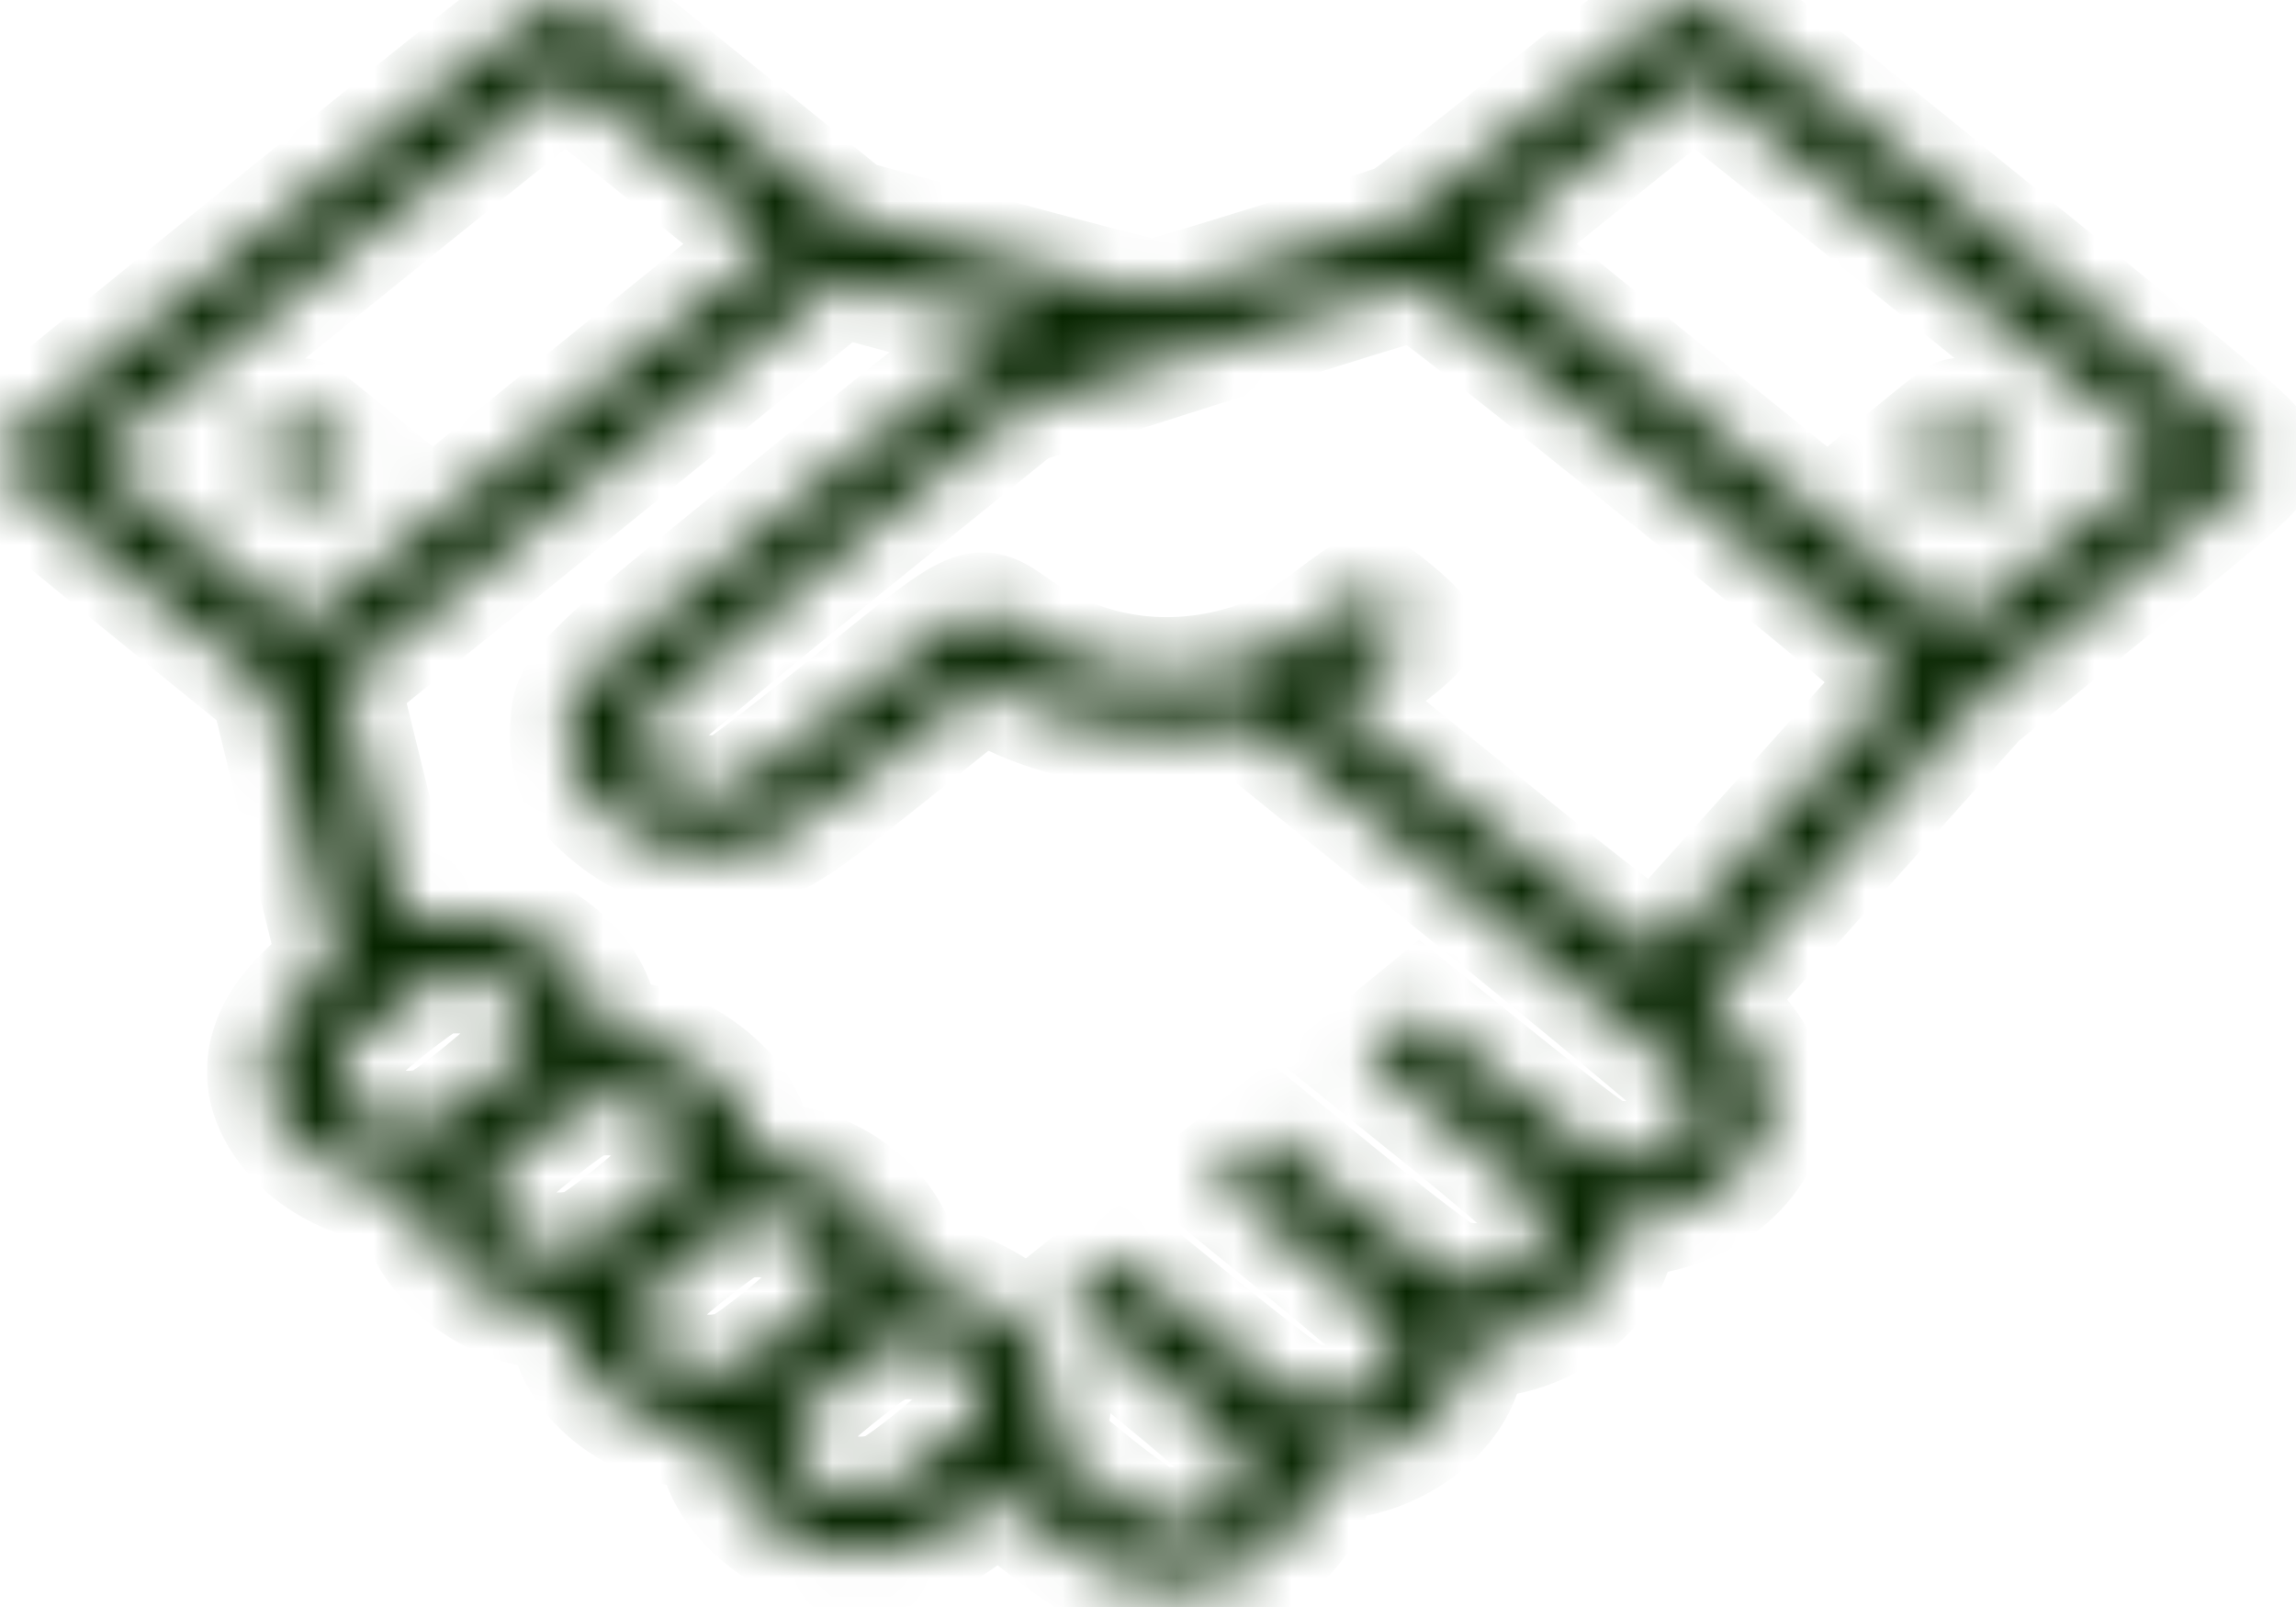 <svg width="40" height="28" viewBox="0 0 40 28" fill="none" xmlns="http://www.w3.org/2000/svg">
<mask id="path-1-inside-1_722_2858" fill="white">
<path fill-rule="evenodd" clip-rule="evenodd" d="M4.779 3.869C0.308 7.488 0 7.752 0 7.967C0 8.178 0.18 8.342 2.332 10.091L4.664 11.986L5.255 14.391L5.847 16.795L5.438 17.158C4.478 18.008 4.344 18.923 5.055 19.768C5.44 20.226 6.073 20.573 6.698 20.669L7.187 20.744L7.28 21.14C7.481 21.997 8.629 22.844 9.589 22.844C9.79 22.844 9.813 22.874 9.902 23.253C10.092 24.061 10.961 24.767 11.955 24.92L12.451 24.996L12.49 25.275C12.576 25.892 13.23 26.596 14.005 26.905C14.313 27.027 14.528 27.06 15.012 27.058C15.773 27.055 16.218 26.895 16.911 26.377L17.394 26.014L18.192 26.639C19.046 27.308 19.527 27.542 20.185 27.605C21.386 27.72 22.672 26.925 22.907 25.922L23 25.526L23.489 25.45C24.468 25.3 25.346 24.589 25.532 23.797L25.625 23.401L26.114 23.325C27.093 23.175 27.971 22.464 28.157 21.672L28.25 21.276L28.739 21.2C29.365 21.104 29.998 20.757 30.383 20.299C31.068 19.483 30.961 18.566 30.086 17.762L29.754 17.456L29.916 17.278C30.005 17.18 31.067 15.994 32.277 14.643L34.477 12.185L36.926 10.191C39.188 8.348 39.375 8.179 39.375 7.967C39.375 7.752 39.068 7.489 34.596 3.869C30.125 0.25 29.799 0 29.534 0C29.273 0 29.069 0.146 26.91 1.885C25.622 2.922 24.494 3.8 24.404 3.836C24.03 3.987 20.199 5.18 20.09 5.18C20.025 5.18 18.811 4.866 17.391 4.483L14.811 3.785L12.467 1.893C10.305 0.145 10.103 0 9.841 0C9.576 0 9.25 0.25 4.779 3.869ZM11.69 2.789L13.493 4.25L9.372 7.587L5.25 10.924L3.425 9.446L1.6 7.969L5.701 4.648C7.957 2.822 9.821 1.328 9.844 1.328C9.867 1.328 10.698 1.986 11.69 2.789ZM33.674 4.648L37.775 7.969L35.95 9.446L34.125 10.924L30.003 7.587L25.882 4.25L27.685 2.789C28.677 1.986 29.508 1.328 29.531 1.328C29.554 1.328 31.418 2.822 33.674 4.648ZM18.045 5.788C18.111 5.806 17.903 5.904 17.582 6.006C17.004 6.189 16.963 6.22 13.639 8.923C9.87 11.988 9.893 11.964 9.888 12.816C9.884 13.416 10.082 13.796 10.63 14.239C11.177 14.682 11.646 14.842 12.387 14.839C13.357 14.836 13.565 14.725 15.466 13.204L17.11 11.889L17.421 12.06C18.454 12.628 19.958 12.866 21.311 12.675L21.84 12.601L25.568 15.614C27.618 17.271 29.349 18.708 29.413 18.806C29.689 19.226 29.462 19.845 28.952 20.066C28.638 20.203 28.134 20.225 27.865 20.114C27.766 20.074 27.02 19.506 26.207 18.852L24.729 17.663L24.26 18.047L23.791 18.43L25.231 19.591C26.023 20.23 26.724 20.833 26.789 20.931C26.95 21.177 26.936 21.572 26.756 21.843C26.483 22.256 25.718 22.44 25.2 22.217C25.078 22.165 24.333 21.598 23.545 20.956L22.111 19.79L21.637 20.17L21.162 20.55L22.631 21.747C23.439 22.405 24.141 23.009 24.19 23.088C24.327 23.307 24.3 23.714 24.131 23.968C23.858 24.381 23.093 24.565 22.575 24.342C22.453 24.29 21.708 23.723 20.92 23.081L19.486 21.915L19.012 22.295L18.537 22.675L20.006 23.872C20.814 24.53 21.516 25.134 21.565 25.213C21.702 25.432 21.675 25.839 21.506 26.093C21.233 26.506 20.469 26.69 19.95 26.468C19.828 26.415 19.387 26.094 18.97 25.753L18.212 25.133L18.31 24.752C18.443 24.238 18.309 23.724 17.923 23.27C17.473 22.741 16.614 22.312 16.005 22.312C15.804 22.312 15.78 22.282 15.692 21.904C15.501 21.092 14.633 20.389 13.63 20.235C13.163 20.163 13.125 20.144 13.125 19.981C13.125 19.204 12.079 18.275 11.021 18.112L10.532 18.037L10.439 17.641C10.204 16.64 8.907 15.837 7.727 15.96C7.515 15.982 7.265 16.018 7.17 16.04C7.006 16.079 6.977 15.991 6.48 13.978L5.962 11.875L10.292 8.369L14.623 4.863L16.273 5.31C17.181 5.555 17.978 5.77 18.045 5.788ZM29.029 8.326C32.053 10.774 33.225 11.764 33.176 11.828C33.075 11.96 28.948 16.558 28.863 16.633C28.817 16.673 27.716 15.829 25.97 14.416L23.15 12.134L23.531 11.903C24.02 11.607 24.691 11.081 24.691 10.995C24.691 10.911 23.944 10.293 23.843 10.293C23.801 10.293 23.496 10.501 23.166 10.756C22.834 11.01 22.387 11.291 22.172 11.379C20.648 12.004 19.041 11.841 17.733 10.93C17.001 10.42 17.08 10.387 14.893 12.145C13.853 12.981 12.921 13.698 12.823 13.739C12.554 13.85 12.05 13.828 11.736 13.691C11.225 13.47 10.999 12.851 11.274 12.431C11.339 12.333 12.83 11.09 14.587 9.67L17.783 7.088L21.175 6.007C23.041 5.412 24.624 4.923 24.692 4.92C24.76 4.917 26.712 6.45 29.029 8.326ZM4.757 7.604L4.31 7.97L4.78 8.351L5.25 8.731L5.72 8.351L6.19 7.97L5.743 7.604C5.498 7.403 5.276 7.238 5.25 7.238C5.224 7.238 5.002 7.403 4.757 7.604ZM33.632 7.604L33.185 7.97L33.655 8.351L34.125 8.731L34.595 8.351L35.065 7.97L34.618 7.604C34.373 7.403 34.151 7.238 34.125 7.238C34.099 7.238 33.877 7.403 33.632 7.604ZM8.608 17.121C9.096 17.333 9.344 17.956 9.096 18.349C8.965 18.558 7.874 19.45 7.612 19.561C7.093 19.784 6.33 19.6 6.056 19.187C5.877 18.916 5.862 18.521 6.023 18.275C6.153 18.076 7.249 17.19 7.506 17.077C7.758 16.965 8.298 16.987 8.608 17.121ZM11.233 19.246C11.721 19.458 11.969 20.081 11.721 20.474C11.59 20.683 10.499 21.575 10.238 21.686C9.933 21.817 9.445 21.805 9.111 21.66C8.601 21.439 8.374 20.82 8.648 20.4C8.778 20.201 9.874 19.315 10.131 19.202C10.383 19.09 10.923 19.112 11.233 19.246ZM13.858 21.371C14.346 21.583 14.594 22.206 14.346 22.599C14.215 22.808 13.124 23.7 12.863 23.811C12.343 24.034 11.579 23.85 11.306 23.437C11.127 23.166 11.112 22.771 11.273 22.525C11.403 22.326 12.499 21.44 12.756 21.327C13.008 21.215 13.548 21.237 13.858 21.371ZM16.483 23.496C16.971 23.708 17.219 24.331 16.971 24.724C16.84 24.933 15.749 25.825 15.488 25.936C14.968 26.159 14.204 25.975 13.931 25.562C13.752 25.291 13.737 24.896 13.898 24.65C14.028 24.451 15.124 23.565 15.381 23.452C15.633 23.34 16.173 23.362 16.483 23.496Z"/>
</mask>
<path fill-rule="evenodd" clip-rule="evenodd" d="M4.779 3.869C0.308 7.488 0 7.752 0 7.967C0 8.178 0.18 8.342 2.332 10.091L4.664 11.986L5.255 14.391L5.847 16.795L5.438 17.158C4.478 18.008 4.344 18.923 5.055 19.768C5.44 20.226 6.073 20.573 6.698 20.669L7.187 20.744L7.28 21.14C7.481 21.997 8.629 22.844 9.589 22.844C9.79 22.844 9.813 22.874 9.902 23.253C10.092 24.061 10.961 24.767 11.955 24.92L12.451 24.996L12.49 25.275C12.576 25.892 13.23 26.596 14.005 26.905C14.313 27.027 14.528 27.06 15.012 27.058C15.773 27.055 16.218 26.895 16.911 26.377L17.394 26.014L18.192 26.639C19.046 27.308 19.527 27.542 20.185 27.605C21.386 27.72 22.672 26.925 22.907 25.922L23 25.526L23.489 25.45C24.468 25.3 25.346 24.589 25.532 23.797L25.625 23.401L26.114 23.325C27.093 23.175 27.971 22.464 28.157 21.672L28.25 21.276L28.739 21.2C29.365 21.104 29.998 20.757 30.383 20.299C31.068 19.483 30.961 18.566 30.086 17.762L29.754 17.456L29.916 17.278C30.005 17.18 31.067 15.994 32.277 14.643L34.477 12.185L36.926 10.191C39.188 8.348 39.375 8.179 39.375 7.967C39.375 7.752 39.068 7.489 34.596 3.869C30.125 0.25 29.799 0 29.534 0C29.273 0 29.069 0.146 26.91 1.885C25.622 2.922 24.494 3.8 24.404 3.836C24.03 3.987 20.199 5.18 20.09 5.18C20.025 5.18 18.811 4.866 17.391 4.483L14.811 3.785L12.467 1.893C10.305 0.145 10.103 0 9.841 0C9.576 0 9.25 0.25 4.779 3.869ZM11.69 2.789L13.493 4.25L9.372 7.587L5.25 10.924L3.425 9.446L1.6 7.969L5.701 4.648C7.957 2.822 9.821 1.328 9.844 1.328C9.867 1.328 10.698 1.986 11.69 2.789ZM33.674 4.648L37.775 7.969L35.95 9.446L34.125 10.924L30.003 7.587L25.882 4.25L27.685 2.789C28.677 1.986 29.508 1.328 29.531 1.328C29.554 1.328 31.418 2.822 33.674 4.648ZM18.045 5.788C18.111 5.806 17.903 5.904 17.582 6.006C17.004 6.189 16.963 6.22 13.639 8.923C9.87 11.988 9.893 11.964 9.888 12.816C9.884 13.416 10.082 13.796 10.63 14.239C11.177 14.682 11.646 14.842 12.387 14.839C13.357 14.836 13.565 14.725 15.466 13.204L17.11 11.889L17.421 12.06C18.454 12.628 19.958 12.866 21.311 12.675L21.84 12.601L25.568 15.614C27.618 17.271 29.349 18.708 29.413 18.806C29.689 19.226 29.462 19.845 28.952 20.066C28.638 20.203 28.134 20.225 27.865 20.114C27.766 20.074 27.02 19.506 26.207 18.852L24.729 17.663L24.26 18.047L23.791 18.43L25.231 19.591C26.023 20.23 26.724 20.833 26.789 20.931C26.95 21.177 26.936 21.572 26.756 21.843C26.483 22.256 25.718 22.44 25.2 22.217C25.078 22.165 24.333 21.598 23.545 20.956L22.111 19.79L21.637 20.17L21.162 20.55L22.631 21.747C23.439 22.405 24.141 23.009 24.19 23.088C24.327 23.307 24.3 23.714 24.131 23.968C23.858 24.381 23.093 24.565 22.575 24.342C22.453 24.29 21.708 23.723 20.92 23.081L19.486 21.915L19.012 22.295L18.537 22.675L20.006 23.872C20.814 24.53 21.516 25.134 21.565 25.213C21.702 25.432 21.675 25.839 21.506 26.093C21.233 26.506 20.469 26.69 19.95 26.468C19.828 26.415 19.387 26.094 18.97 25.753L18.212 25.133L18.31 24.752C18.443 24.238 18.309 23.724 17.923 23.27C17.473 22.741 16.614 22.312 16.005 22.312C15.804 22.312 15.78 22.282 15.692 21.904C15.501 21.092 14.633 20.389 13.63 20.235C13.163 20.163 13.125 20.144 13.125 19.981C13.125 19.204 12.079 18.275 11.021 18.112L10.532 18.037L10.439 17.641C10.204 16.64 8.907 15.837 7.727 15.96C7.515 15.982 7.265 16.018 7.17 16.04C7.006 16.079 6.977 15.991 6.48 13.978L5.962 11.875L10.292 8.369L14.623 4.863L16.273 5.31C17.181 5.555 17.978 5.77 18.045 5.788ZM29.029 8.326C32.053 10.774 33.225 11.764 33.176 11.828C33.075 11.96 28.948 16.558 28.863 16.633C28.817 16.673 27.716 15.829 25.97 14.416L23.15 12.134L23.531 11.903C24.02 11.607 24.691 11.081 24.691 10.995C24.691 10.911 23.944 10.293 23.843 10.293C23.801 10.293 23.496 10.501 23.166 10.756C22.834 11.01 22.387 11.291 22.172 11.379C20.648 12.004 19.041 11.841 17.733 10.93C17.001 10.42 17.08 10.387 14.893 12.145C13.853 12.981 12.921 13.698 12.823 13.739C12.554 13.85 12.05 13.828 11.736 13.691C11.225 13.47 10.999 12.851 11.274 12.431C11.339 12.333 12.83 11.09 14.587 9.67L17.783 7.088L21.175 6.007C23.041 5.412 24.624 4.923 24.692 4.92C24.76 4.917 26.712 6.45 29.029 8.326ZM4.757 7.604L4.31 7.97L4.78 8.351L5.25 8.731L5.72 8.351L6.19 7.97L5.743 7.604C5.498 7.403 5.276 7.238 5.25 7.238C5.224 7.238 5.002 7.403 4.757 7.604ZM33.632 7.604L33.185 7.97L33.655 8.351L34.125 8.731L34.595 8.351L35.065 7.97L34.618 7.604C34.373 7.403 34.151 7.238 34.125 7.238C34.099 7.238 33.877 7.403 33.632 7.604ZM8.608 17.121C9.096 17.333 9.344 17.956 9.096 18.349C8.965 18.558 7.874 19.45 7.612 19.561C7.093 19.784 6.33 19.6 6.056 19.187C5.877 18.916 5.862 18.521 6.023 18.275C6.153 18.076 7.249 17.19 7.506 17.077C7.758 16.965 8.298 16.987 8.608 17.121ZM11.233 19.246C11.721 19.458 11.969 20.081 11.721 20.474C11.59 20.683 10.499 21.575 10.238 21.686C9.933 21.817 9.445 21.805 9.111 21.66C8.601 21.439 8.374 20.82 8.648 20.4C8.778 20.201 9.874 19.315 10.131 19.202C10.383 19.09 10.923 19.112 11.233 19.246ZM13.858 21.371C14.346 21.583 14.594 22.206 14.346 22.599C14.215 22.808 13.124 23.7 12.863 23.811C12.343 24.034 11.579 23.85 11.306 23.437C11.127 23.166 11.112 22.771 11.273 22.525C11.403 22.326 12.499 21.44 12.756 21.327C13.008 21.215 13.548 21.237 13.858 21.371ZM16.483 23.496C16.971 23.708 17.219 24.331 16.971 24.724C16.84 24.933 15.749 25.825 15.488 25.936C14.968 26.159 14.204 25.975 13.931 25.562C13.752 25.291 13.737 24.896 13.898 24.65C14.028 24.451 15.124 23.565 15.381 23.452C15.633 23.34 16.173 23.362 16.483 23.496Z" fill="#28C700" stroke="#072500" stroke-width="2" mask="url(#path-1-inside-1_722_2858)"/>
</svg>

